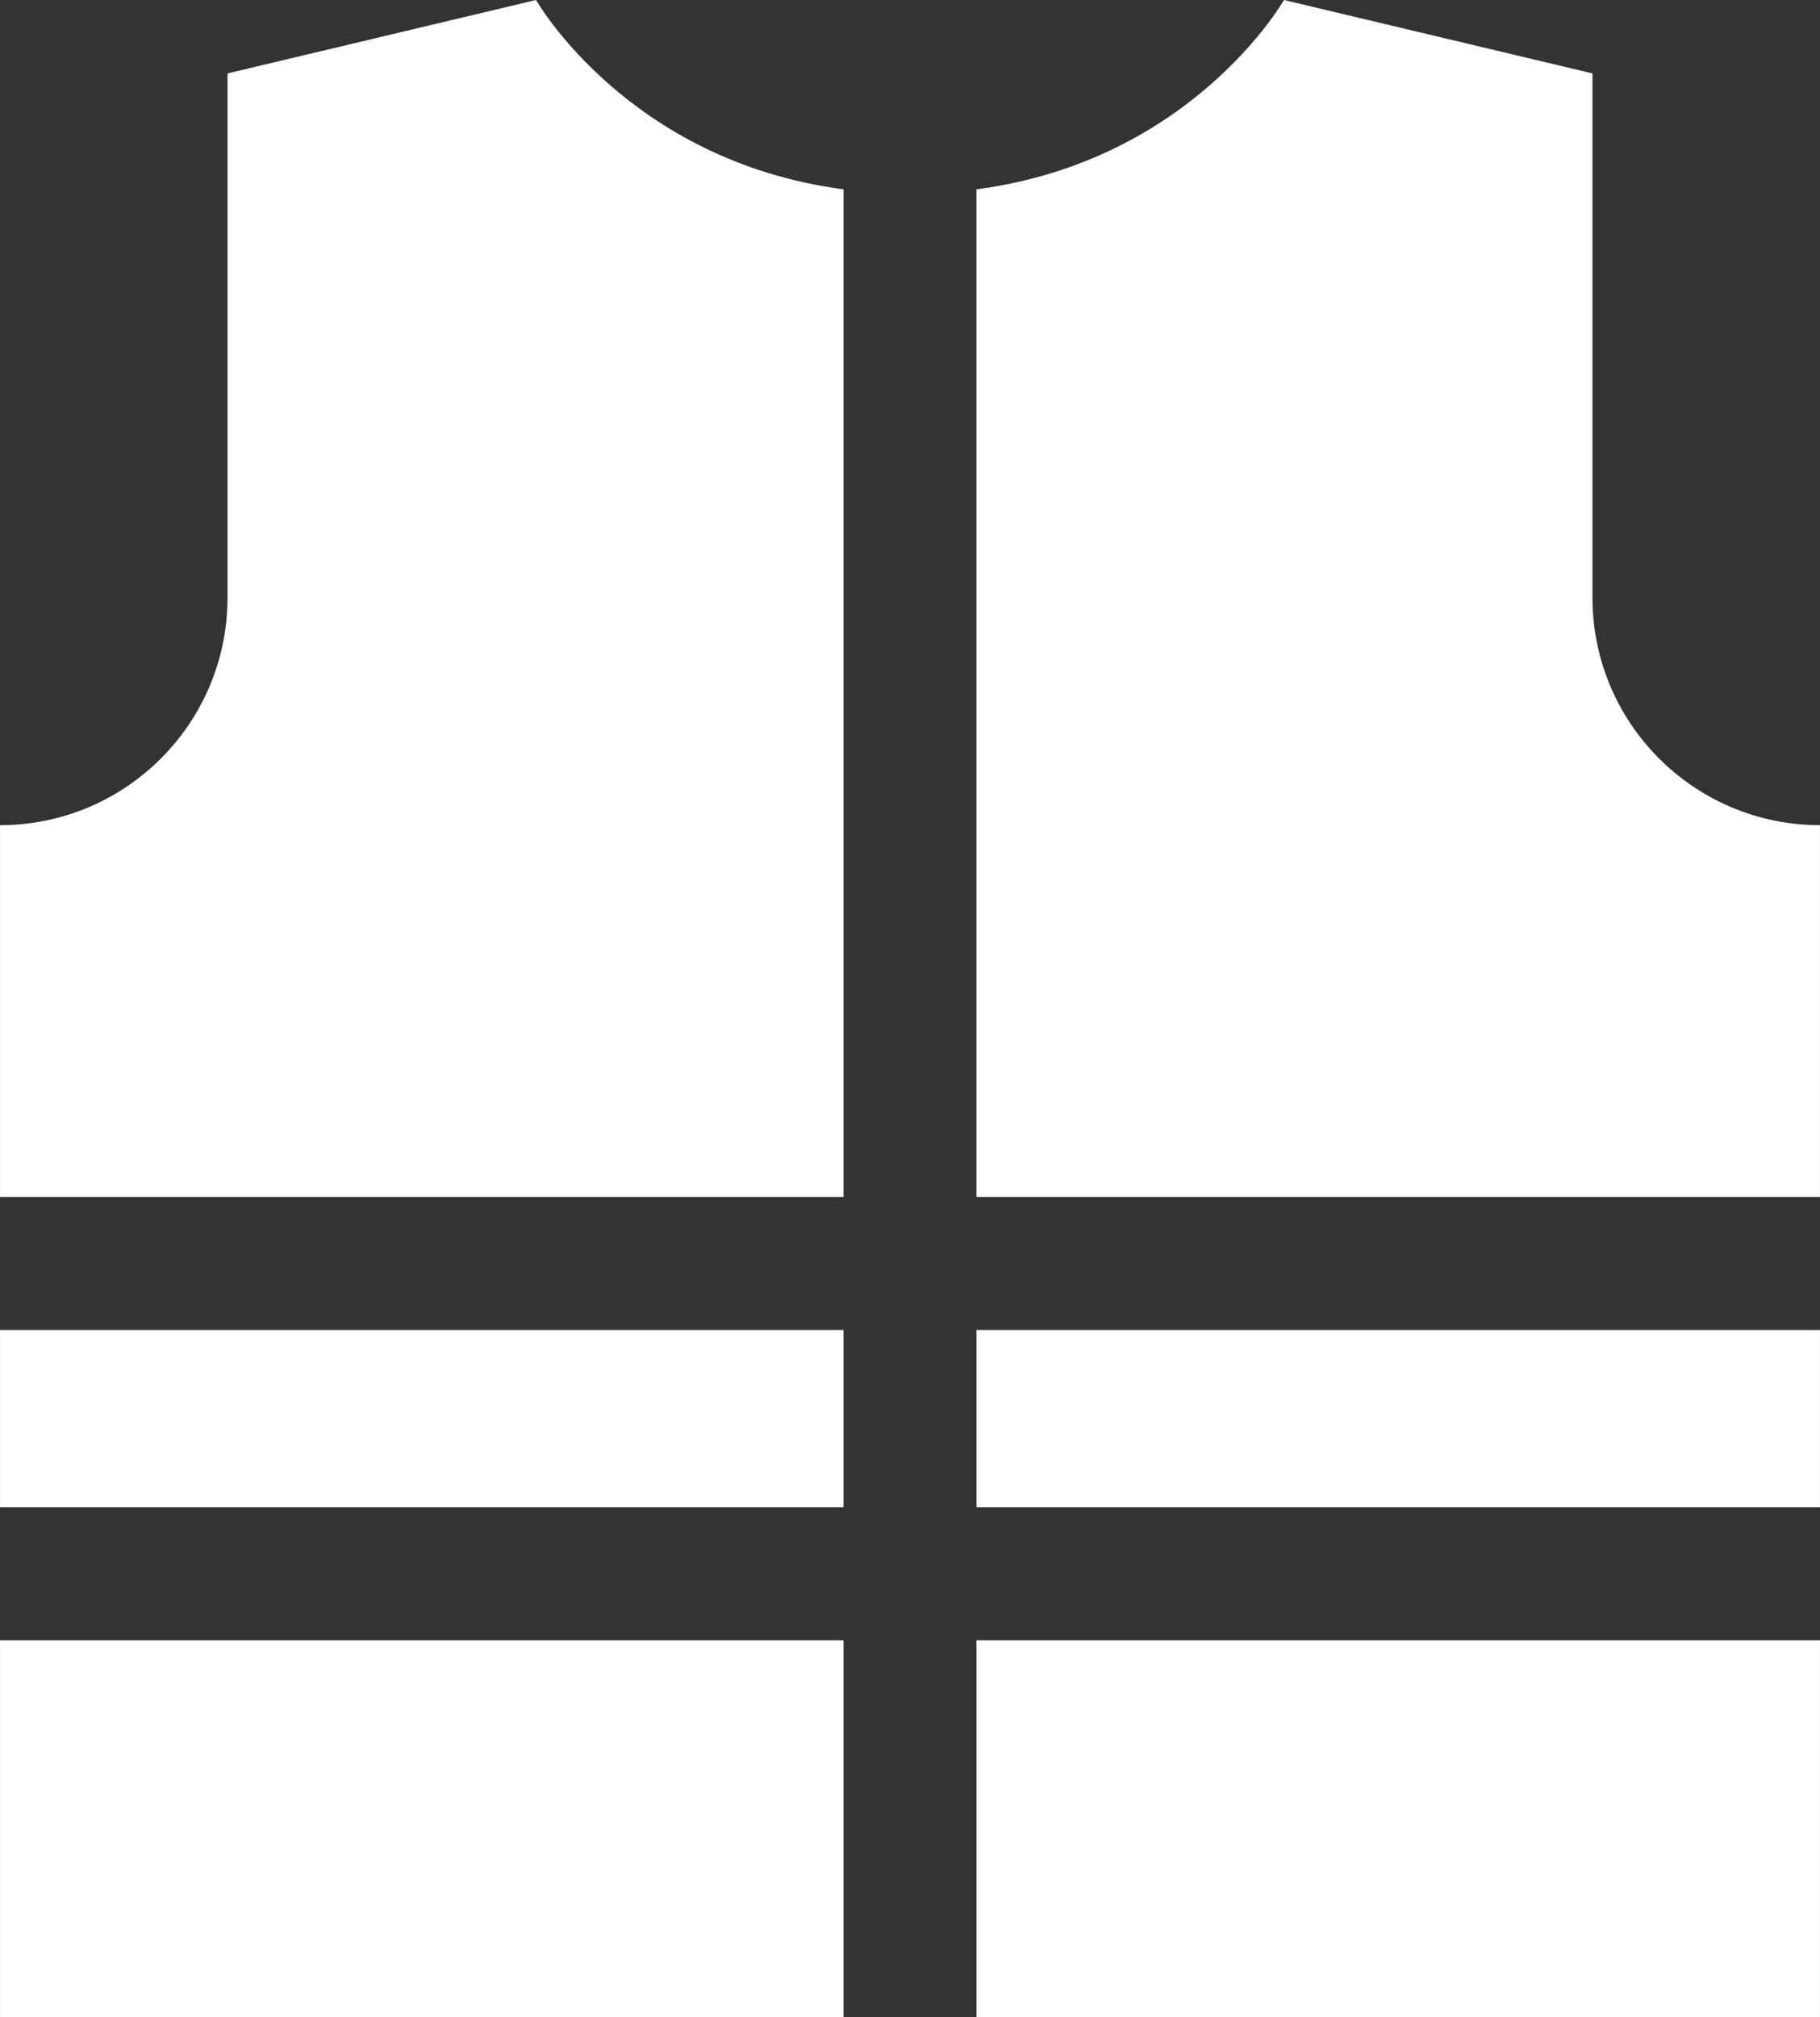 <svg width="148" height="164" viewBox="0 0 148 164" fill="none" xmlns="http://www.w3.org/2000/svg">
<rect x="0" y="0" width="148" height="164" fill="#333333" stroke="none"/>
<path d="M68.593 108.132H0.002V122.549H68.593V108.132Z" fill="white"/>
<path d="M147.998 108.132H79.406V122.549H147.998V108.132Z" fill="white"/>
<path d="M129.498 48.588V5.969L104.41 0C104.41 0 96.978 13.078 79.406 15.393V97.319H147.998V67.087C137.781 67.087 129.498 58.805 129.498 48.588Z" fill="white"/>
<path d="M147.998 133.362H79.406V164H147.998V133.362Z" fill="white"/>
<path d="M43.589 0L18.501 5.969V48.588C18.501 58.805 10.219 67.087 0.002 67.087V97.319H68.593V15.393C51.02 13.078 43.589 0 43.589 0Z" fill="white"/>
<path d="M68.593 133.362H0.002V164H68.593V133.362Z" fill="white"/>
</svg>
